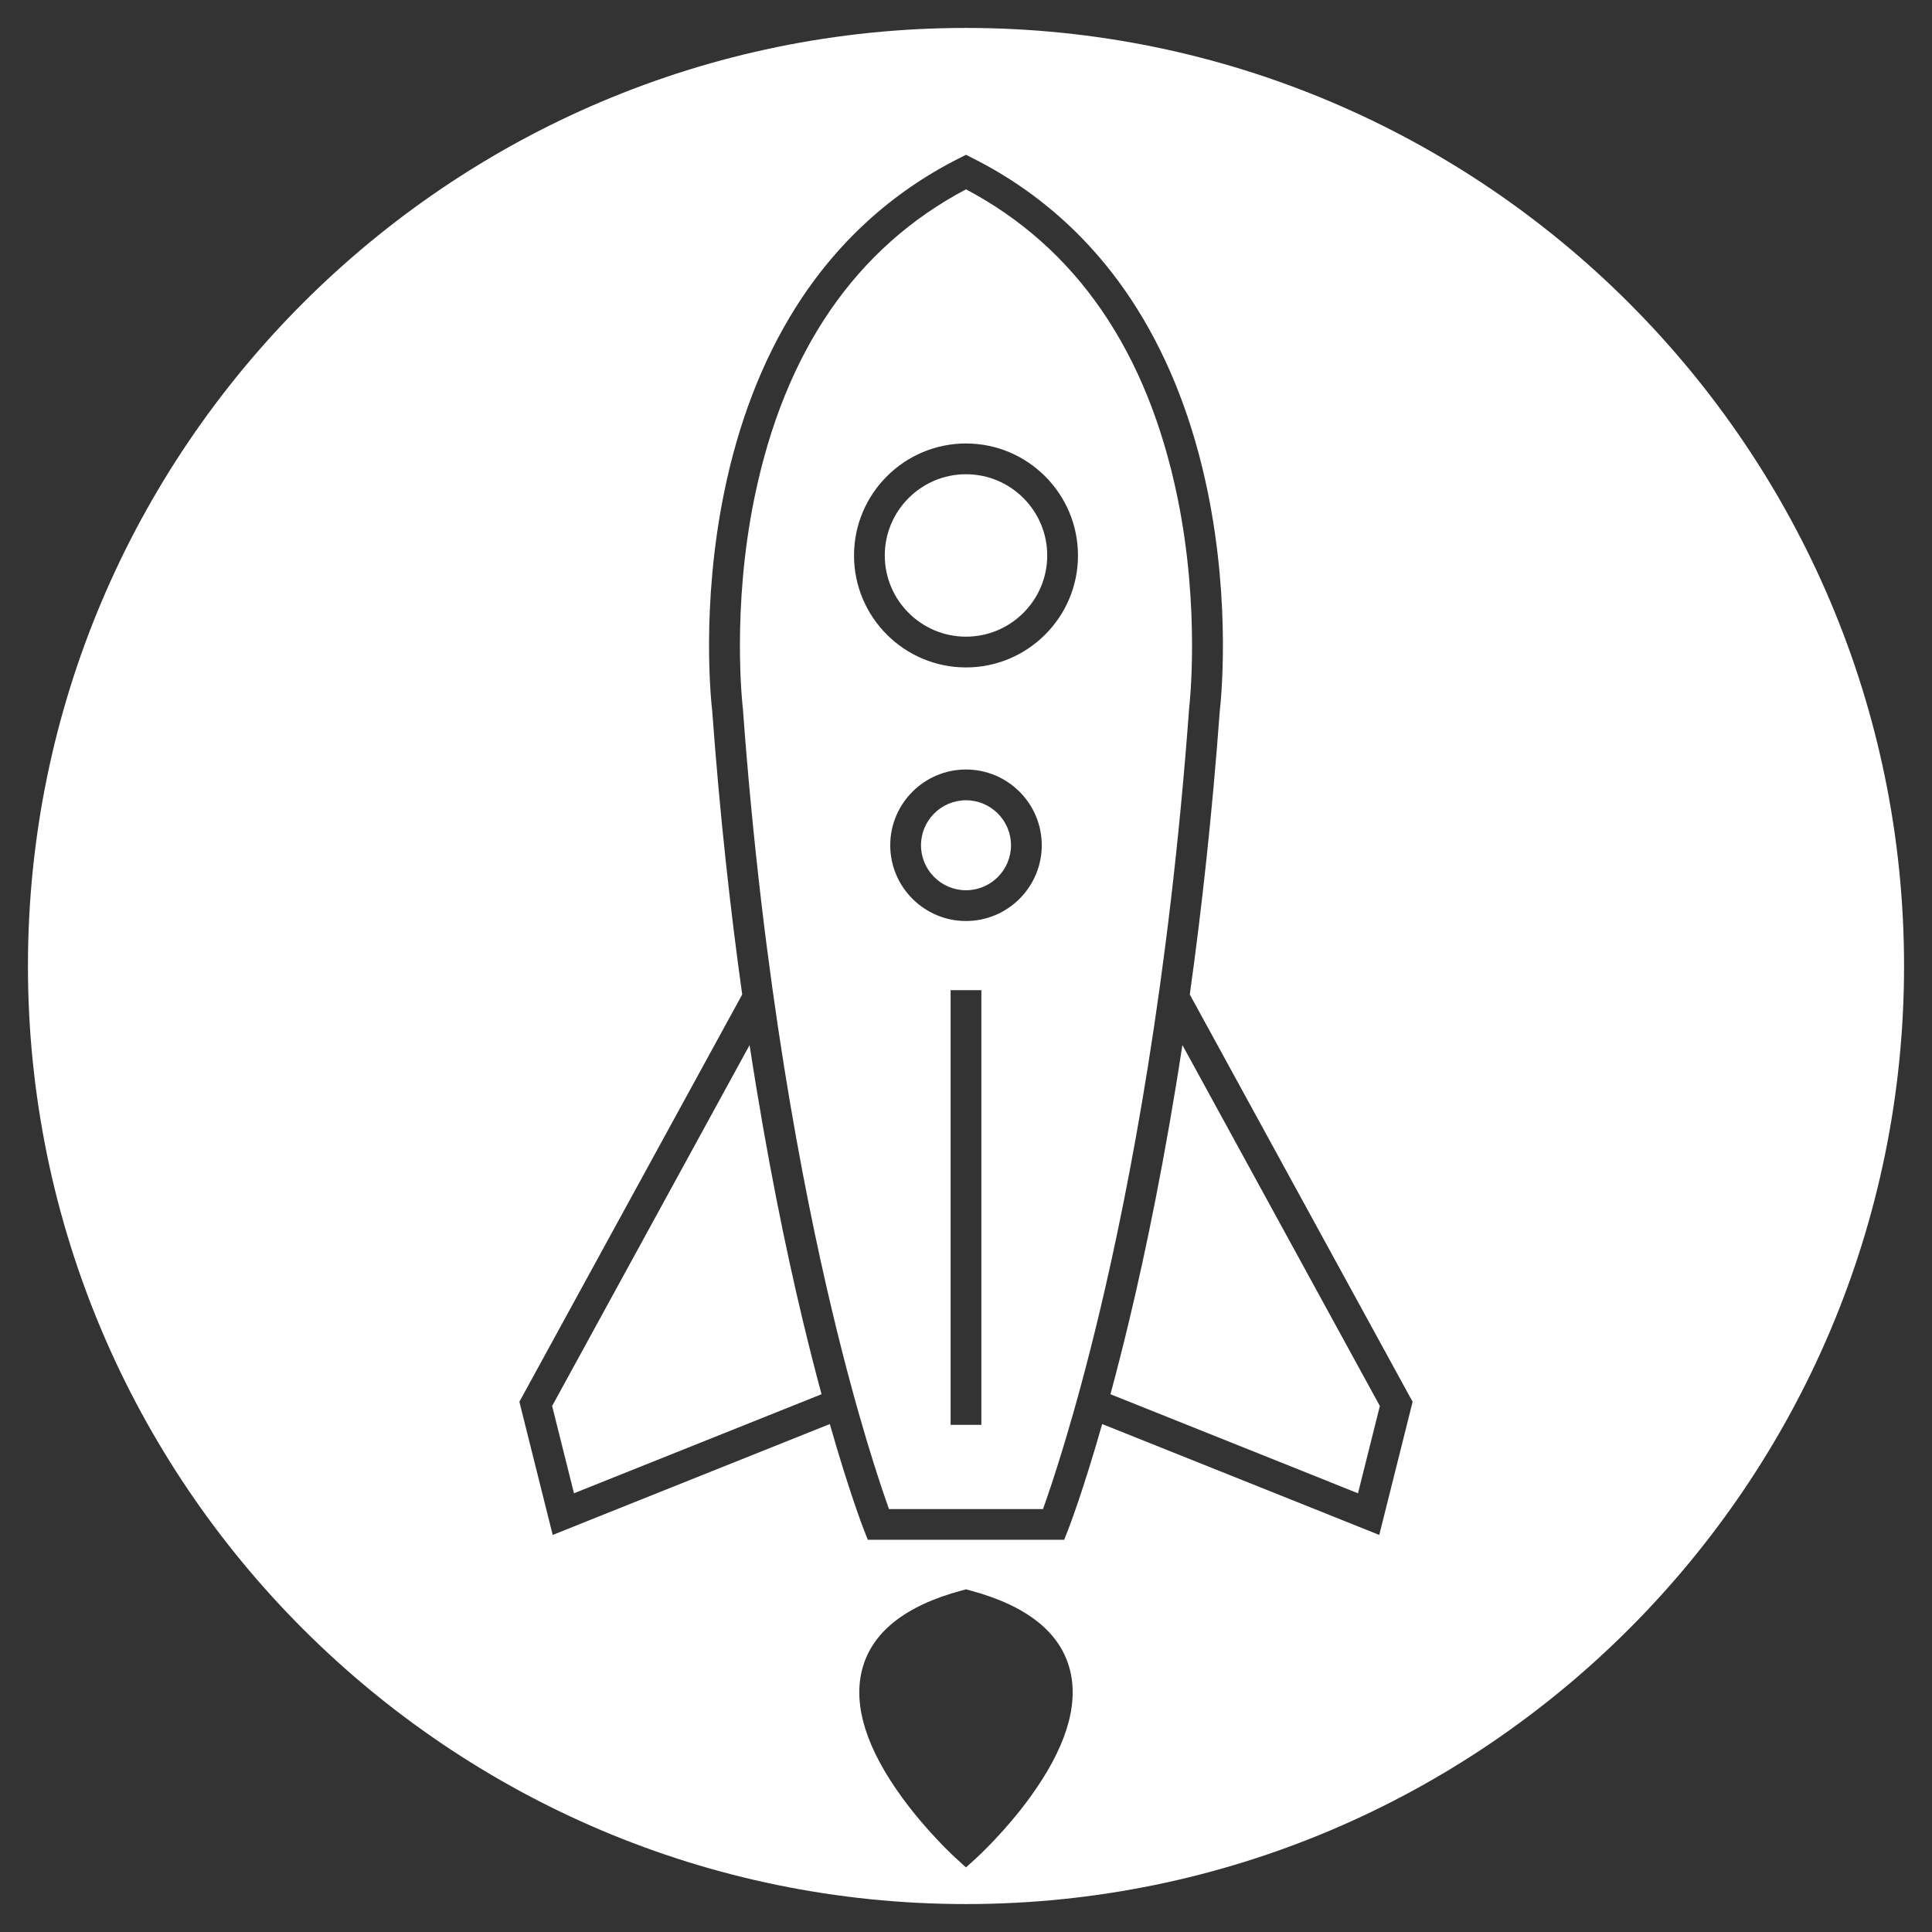 <?xml version="1.0" encoding="UTF-8"?><svg id="_レイヤー_1" xmlns="http://www.w3.org/2000/svg" viewBox="0 0 1920 1920"><rect x="0" y="0" width="1920" height="1920" fill="#333333" stroke="none"/><defs><style>.cls-1{fill:none;}.cls-1,.cls-2{stroke-width:0px;}.cls-2{fill:#fff;}</style></defs><path class="cls-2" d="m959.99,27.76C445.96,27.76,27.77,445.96,27.77,960s418.19,932.24,932.22,932.24,932.24-418.2,932.24-932.24S1474.03,27.76,959.99,27.76Zm63.45,1758.67c-25.05,34.38-52.04,59.02-53.18,60.05l-10.27,9.33-10.27-9.33c-1.14-1.03-28.12-25.67-53.18-60.05-35.18-48.27-48.66-90.68-40.07-126.05,9.18-37.79,42.68-64.66,99.58-79.85l3.94-1.06,3.94,1.06c56.9,15.19,90.41,42.06,99.58,79.85,8.59,35.37-4.89,77.78-40.07,126.05Zm347.27-261.03l-275.37-110.21c-19.39,67.99-33.15,103.3-33.96,105.36l-3.81,9.69h-195.14l-3.81-9.69c-.81-2.06-14.57-37.37-33.96-105.36l-275.39,110.21-33.12-132.32,221.44-404.75c-11.71-83.77-22.19-177.99-29.81-281.85-.93-7.83-11.4-103.51,11.98-217.7,14.11-68.89,37.71-130.09,70.14-181.9,40.83-65.21,95.74-115.54,163.21-149.57l6.88-3.48,6.88,3.48c67.47,34.03,122.38,84.36,163.21,149.57,32.43,51.81,56.03,113.01,70.14,181.9,23.38,114.19,12.91,209.87,11.99,217.7-7.62,103.85-18.1,198.06-29.81,281.82l221.45,404.78-33.14,132.32Z"/><path class="cls-2" d="m816.44,1385.56l-246.02,98.45-21.72-86.75,196.24-358.69c17.3,113.19,36.41,204.84,52.6,272.62,6.57,27.47,12.92,52.27,18.9,74.37Z"/><path class="cls-2" d="m1371.29,1397.26l-21.73,86.75-246-98.45c5.97-22.1,12.33-46.9,18.89-74.37,16.19-67.79,35.3-159.45,52.6-272.65l196.24,358.72Z"/><path class="cls-2" d="m1170.1,494.07c-29.91-145.09-100.58-247.97-210.11-305.92-109.53,57.95-180.2,160.83-210.11,305.92-23.07,111.91-11.83,208.14-11.72,209.09l.08.73c19.84,270.79,59.25,475.37,88.82,599.32,25.31,106.09,47.91,172.79,56.42,196.47h153.04c8.51-23.68,31.11-90.38,56.41-196.47,29.57-123.95,68.97-328.53,88.82-599.32l.07-.73c.11-.95,11.35-97.18-11.72-209.09Zm-194.83,921.93h-30.56v-431.99h30.56v431.99Zm-15.28-500.71c-41.51,0-75.28-33.77-75.28-75.28s33.77-75.28,75.28-75.28,75.29,33.77,75.29,75.28-33.77,75.28-75.29,75.28Zm0-252.01c-61.36,0-111.28-49.92-111.28-111.26s49.92-111.3,111.28-111.3,111.29,49.93,111.29,111.3-49.92,111.26-111.29,111.26Z"/><path class="cls-2" d="m1040.72,552.02c0,44.49-36.22,80.69-80.73,80.69s-80.71-36.2-80.71-80.69,36.21-80.73,80.71-80.73,80.73,36.21,80.73,80.73Z"/><path class="cls-2" d="m1004.72,840.01c0,24.66-20.07,44.71-44.73,44.71s-44.71-20.05-44.71-44.71,20.06-44.71,44.71-44.71,44.73,20.06,44.73,44.71Z"/><rect class="cls-1" width="1920" height="1920"/></svg>